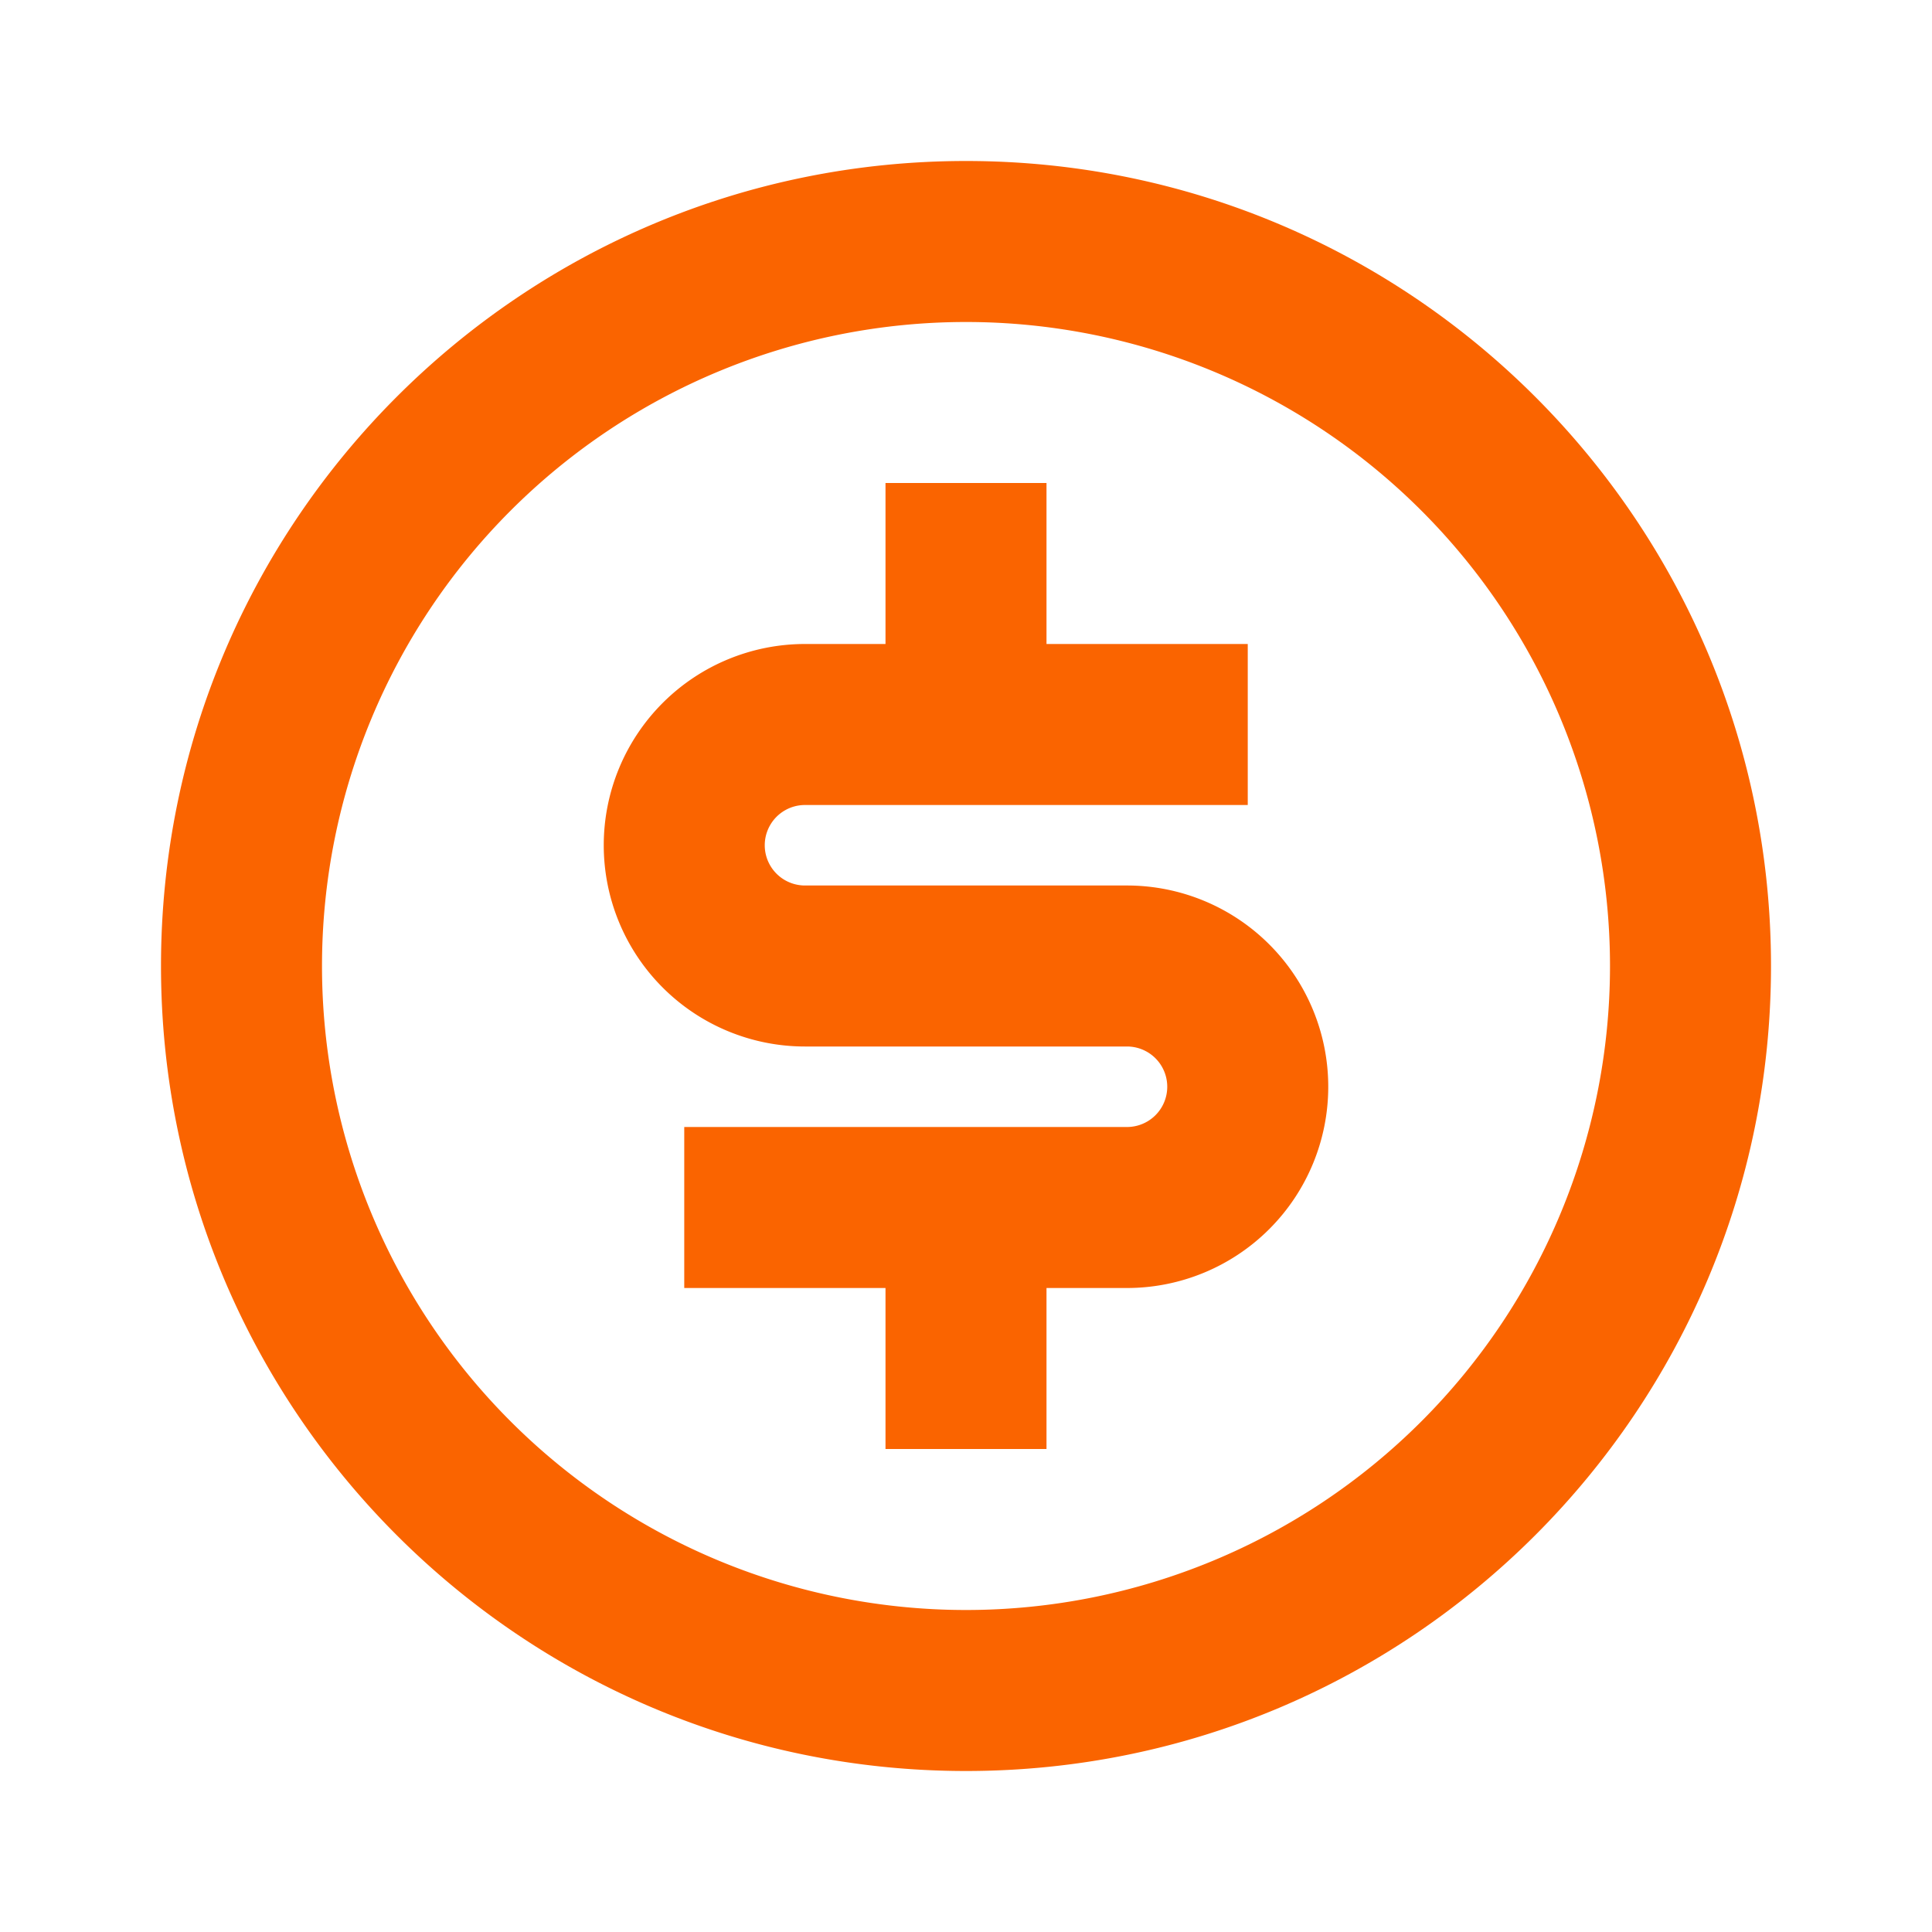 <svg xmlns="http://www.w3.org/2000/svg" width="24" height="24"><path fill="none" d="M0 0h24v24H0z"/><path d="M12 22C6.477 22 2 17.523 2 12S6.477 2 12 2s10 4.477 10 10-4.477 10-10 10zm0-2a8 8 0 100-16 8 8 0 000 16zm-3.5-6H14a.5.5 0 100-1h-4a2.5 2.5 0 110-5h1V6h2v2h2.5v2H10a.5.5 0 100 1h4a2.5 2.5 0 110 5h-1v2h-2v-2H8.5v-2z" fill="rgba(250,100,0,1)"/></svg>